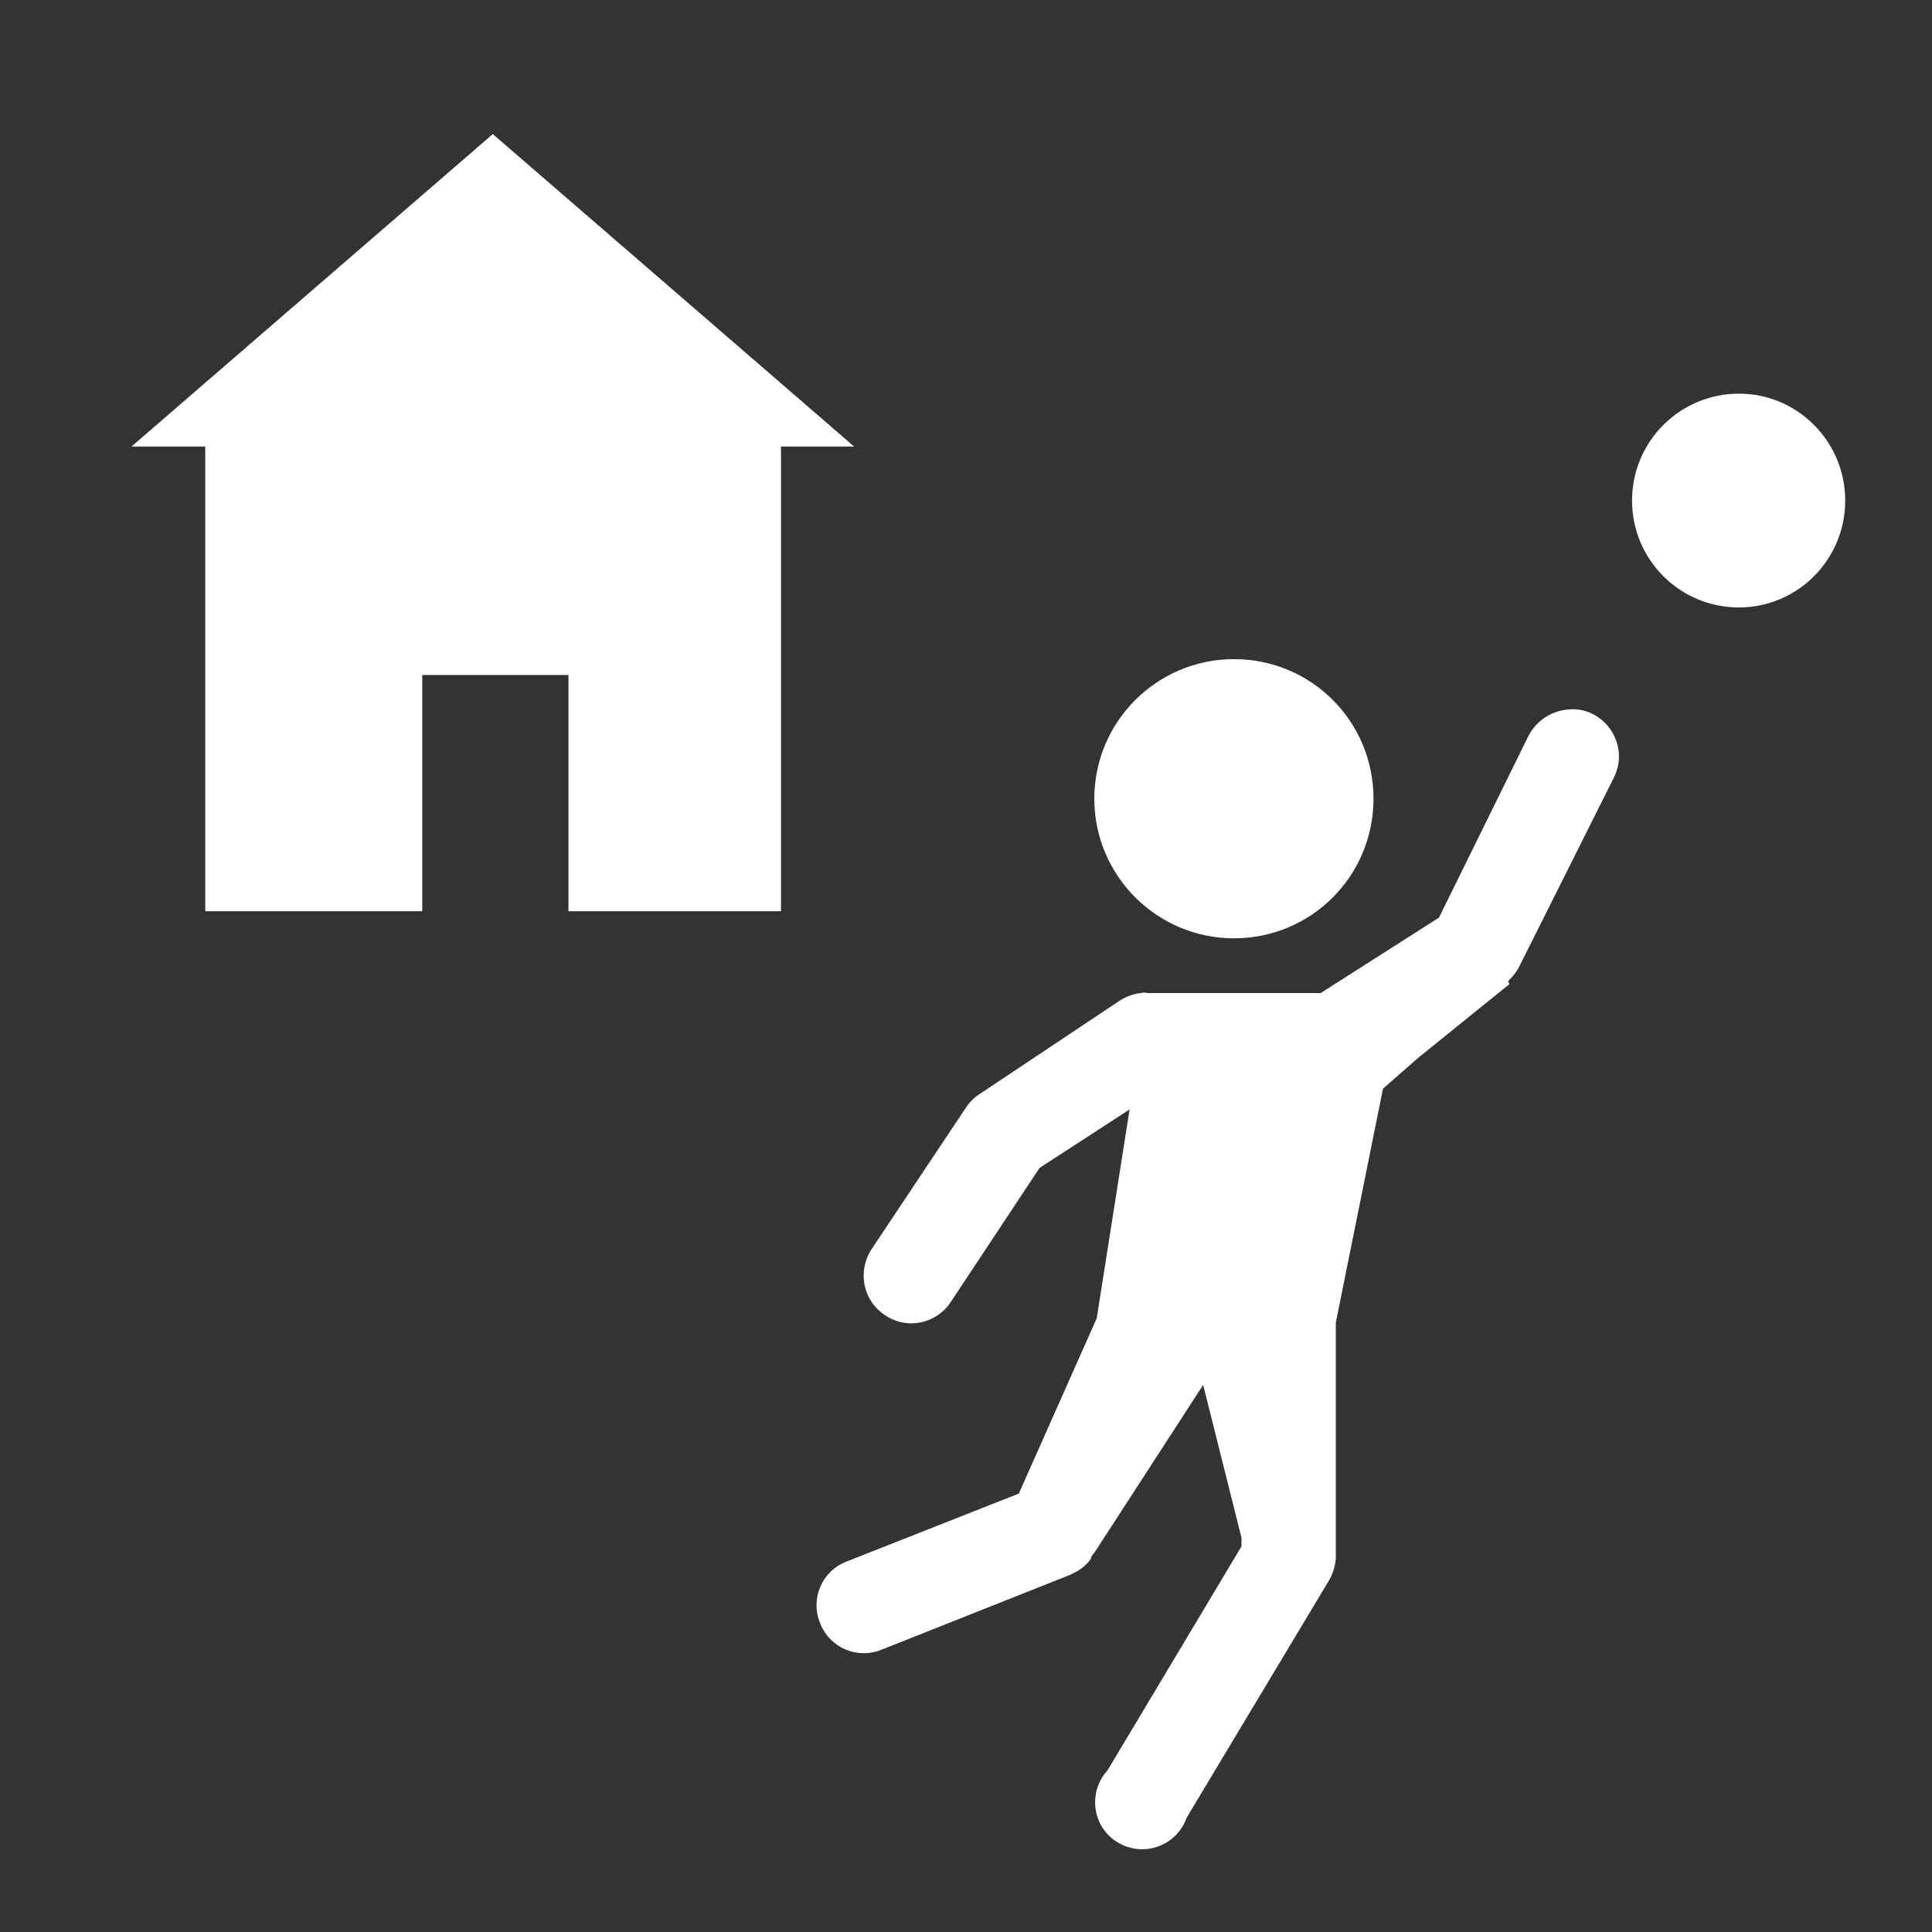 <?xml version="1.0" encoding="UTF-8"?>
<svg xmlns="http://www.w3.org/2000/svg" xmlns:xlink="http://www.w3.org/1999/xlink" width="12" height="12" viewBox="0 0 12 12" version="1.1">
<rect x="0" y="0" width="12" height="12" fill="#333333" stroke="none"/>
<g id="surface1">
<path style=" stroke:none;fill-rule:nonzero;fill:rgb(100%,100%,100%);fill-opacity:1;" d="M 9.715 4.41 C 9.617 4.426 9.535 4.488 9.492 4.574 L 8.938 5.699 L 8.926 5.707 L 8.203 6.168 L 7.145 6.168 C 7.137 6.168 7.129 6.168 7.125 6.168 C 7.113 6.164 7.102 6.164 7.086 6.168 C 7.043 6.172 7 6.188 6.961 6.211 L 6.082 6.797 C 6.047 6.82 6.02 6.848 6 6.879 L 5.414 7.758 C 5.324 7.895 5.359 8.078 5.496 8.168 C 5.633 8.262 5.816 8.223 5.906 8.086 L 6.457 7.254 L 7.016 6.891 L 6.812 8.188 L 6.328 9.277 L 5.258 9.699 C 5.105 9.758 5.031 9.93 5.094 10.082 C 5.152 10.234 5.324 10.309 5.477 10.246 L 6.648 9.781 C 6.699 9.758 6.746 9.727 6.777 9.68 L 6.777 9.672 C 6.785 9.66 6.789 9.652 6.797 9.645 L 7.473 8.602 L 7.711 9.551 L 7.711 9.605 L 6.879 10.996 C 6.754 11.133 6.785 11.352 6.945 11.445 C 7.105 11.539 7.309 11.465 7.371 11.289 L 8.25 9.824 C 8.277 9.781 8.293 9.73 8.297 9.68 L 8.297 8.215 L 8.59 6.762 L 8.809 6.57 L 9.375 6.113 L 9.367 6.094 C 9.395 6.066 9.422 6.035 9.438 6 L 10.023 4.832 C 10.133 4.617 9.949 4.367 9.715 4.41 Z M 7.664 4.094 C 7.188 4.094 6.797 4.48 6.797 4.961 C 6.797 5.441 7.188 5.828 7.664 5.828 C 8.145 5.828 8.531 5.441 8.531 4.961 C 8.531 4.48 8.145 4.094 7.664 4.094 Z M 7.664 4.094 "/>
<path style=" stroke:none;fill-rule:nonzero;fill:rgb(100%,100%,100%);fill-opacity:1;" d="M 10.801 3.773 C 11.164 3.773 11.461 3.477 11.461 3.109 C 11.461 2.742 11.164 2.445 10.801 2.445 C 10.434 2.445 10.137 2.742 10.137 3.109 C 10.137 3.477 10.434 3.773 10.801 3.773 Z M 10.801 3.773 "/>
<path style="fill-rule:evenodd;fill:rgb(100%,100%,100%);fill-opacity:1;stroke-width:0.557;stroke-linecap:butt;stroke-linejoin:miter;stroke:rgb(100%,100%,100%);stroke-opacity:1;stroke-miterlimit:4;" d="M 145.755 40.026 L 39.648 131.784 L 60.983 131.784 L 60.983 269.232 L 124.609 269.232 L 124.609 199.375 L 168.411 199.375 L 168.411 269.232 L 230.716 269.232 L 230.716 131.784 L 251.862 131.784 Z M 145.755 40.026 " transform="matrix(0.021,0,0,0.021,0,0)"/>
</g>
</svg>
